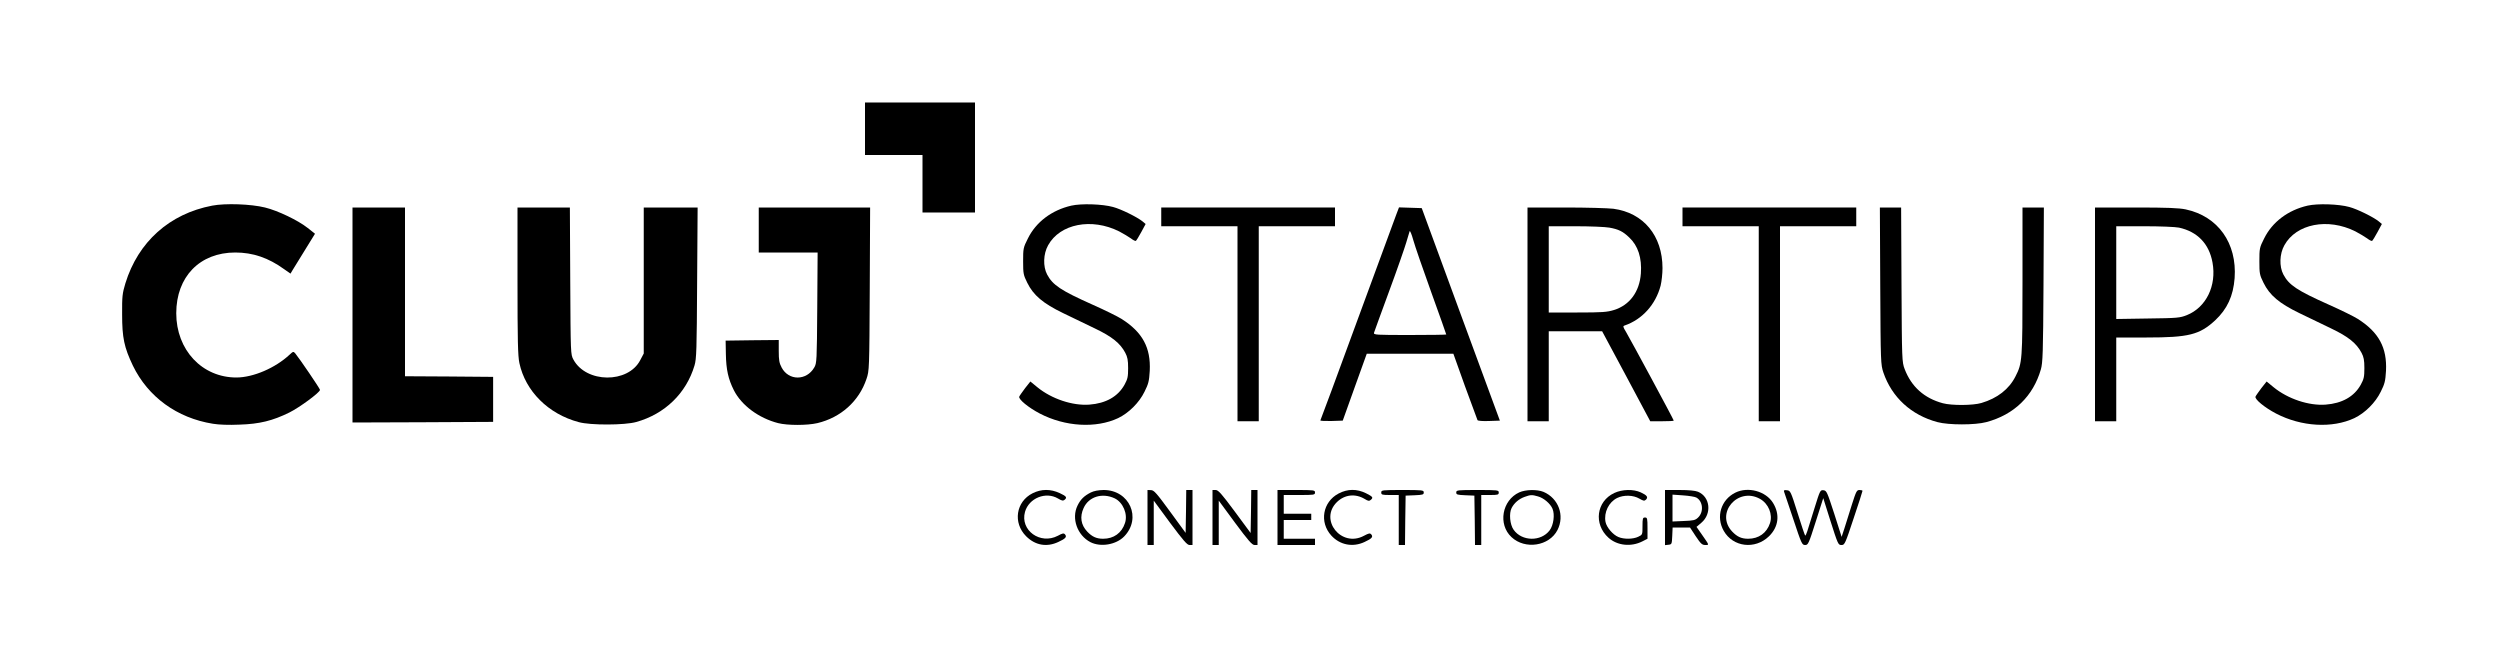 <?xml version="1.0" standalone="no"?>
<!DOCTYPE svg PUBLIC "-//W3C//DTD SVG 20010904//EN"
 "http://www.w3.org/TR/2001/REC-SVG-20010904/DTD/svg10.dtd">
<svg version="1.0" xmlns="http://www.w3.org/2000/svg"
 width="2000pt" height="518pt" viewBox="0 0 2000 518"
 preserveAspectRatio="xMidYMid meet">
<g transform="translate(0,518) scale(0.1,-0.1)"
fill="#000000" stroke="none">
<path d="M6920 4150 l0 -210 230 0 230 0 0 -230 0 -230 210 0 210 0 0 440 0
440 -440 0 -440 0 0 -210z"/>
<path d="M1698 3535 c-342 -65 -593 -290 -695 -622 -24 -80 -27 -103 -26 -248
0 -187 16 -263 86 -410 121 -250 353 -419 640 -465 48 -8 128 -11 214 -7 159
5 264 31 398 97 81 40 245 161 245 181 0 10 -165 252 -198 292 -15 17 -17 16
-46 -11 -114 -106 -289 -181 -423 -182 -276 -1 -483 220 -483 514 0 292 188
486 472 486 141 0 265 -42 392 -134 l50 -35 16 27 c9 15 54 87 98 159 l82 133
-58 46 c-77 61 -239 139 -342 164 -113 28 -317 35 -422 15z"/>
<path d="M8571 3535 c-157 -36 -283 -131 -348 -263 -37 -73 -38 -80 -38 -182
0 -99 2 -109 33 -172 49 -100 126 -165 287 -243 72 -34 186 -90 255 -123 136
-65 202 -118 242 -194 18 -34 23 -59 23 -123 0 -70 -4 -87 -29 -133 -53 -95
-149 -149 -281 -159 -135 -10 -302 46 -416 139 l-56 46 -42 -53 c-22 -30 -44
-60 -47 -68 -8 -21 74 -88 164 -135 203 -106 450 -120 627 -37 85 41 168 123
211 211 32 64 37 85 42 167 9 185 -57 309 -226 416 -30 19 -133 70 -230 113
-255 114 -320 157 -365 242 -34 64 -31 165 8 234 95 172 348 221 568 111 34
-18 76 -43 94 -56 18 -14 36 -23 40 -20 4 3 24 34 43 70 l35 65 -25 21 c-42
34 -171 98 -235 115 -86 24 -255 29 -334 11z"/>
<path d="M18461 3535 c-157 -36 -283 -131 -348 -263 -37 -73 -38 -80 -38 -182
0 -99 2 -109 33 -172 49 -100 126 -165 287 -243 72 -34 186 -90 255 -123 136
-65 202 -118 242 -194 18 -34 23 -59 23 -123 0 -70 -4 -87 -29 -133 -53 -95
-149 -149 -281 -159 -135 -10 -302 46 -416 139 l-56 46 -42 -53 c-22 -30 -44
-60 -47 -68 -8 -21 74 -88 164 -135 203 -106 450 -120 627 -37 85 41 168 123
211 211 32 64 37 85 42 167 9 185 -57 309 -226 416 -30 19 -133 70 -230 113
-255 114 -320 157 -365 242 -34 64 -31 165 8 234 95 172 348 221 568 111 34
-18 76 -43 94 -56 18 -14 36 -23 40 -20 4 3 24 34 43 70 l35 65 -25 21 c-42
34 -171 98 -235 115 -86 24 -255 29 -334 11z"/>
<path d="M2820 2660 l0 -860 563 2 562 3 0 180 0 180 -352 3 -353 2 0 675 0
675 -210 0 -210 0 0 -860z"/>
<path d="M4140 2933 c0 -476 3 -601 15 -657 48 -225 231 -408 475 -473 93 -26
368 -25 460 1 229 64 400 230 466 452 16 53 18 124 21 662 l4 602 -215 0 -216
0 0 -584 0 -584 -28 -53 c-97 -188 -433 -185 -535 5 -22 41 -22 44 -25 629
l-3 587 -209 0 -210 0 0 -587z"/>
<path d="M6070 3340 l0 -180 236 0 235 0 -3 -442 c-3 -426 -4 -444 -24 -478
-62 -107 -205 -107 -261 0 -19 36 -23 59 -23 132 l0 88 -212 -2 -213 -3 2
-108 c2 -123 19 -200 64 -289 61 -121 199 -223 354 -263 76 -19 231 -19 314 0
188 45 333 175 393 354 22 65 23 75 26 719 l3 652 -446 0 -445 0 0 -180z"/>
<path d="M9290 3445 l0 -75 305 0 305 0 0 -780 0 -780 85 0 85 0 0 780 0 780
305 0 305 0 0 75 0 75 -695 0 -695 0 0 -75z"/>
<path d="M11170 3463 c-12 -32 -152 -413 -312 -848 -159 -434 -292 -794 -295
-798 -3 -4 37 -6 87 -5 l92 3 96 268 96 267 346 0 347 0 93 -260 c52 -143 97
-265 100 -271 4 -6 41 -9 93 -7 l86 3 -313 850 -312 850 -91 3 -91 3 -22 -58z
m280 -621 c66 -183 120 -335 120 -338 0 -2 -131 -4 -291 -4 -273 0 -291 1
-287 18 3 9 57 159 121 332 64 173 125 349 137 390 12 41 24 82 27 90 3 8 16
-23 29 -70 13 -47 78 -235 144 -418z"/>
<path d="M12220 2665 l0 -855 85 0 85 0 0 360 0 360 214 0 213 0 193 -360 192
-360 94 0 c52 0 94 2 94 5 0 8 -345 647 -381 708 -26 43 -27 48 -12 53 140 48
248 167 288 319 8 33 15 96 15 140 0 259 -152 443 -393 475 -43 5 -215 10
-383 10 l-304 0 0 -855z m655 694 c74 -13 109 -31 158 -78 72 -67 103 -165 94
-289 -11 -147 -90 -253 -215 -292 -56 -17 -93 -20 -293 -20 l-229 0 0 345 0
345 213 0 c117 0 240 -5 272 -11z"/>
<path d="M13460 3445 l0 -75 305 0 305 0 0 -780 0 -780 85 0 85 0 0 780 0 780
305 0 305 0 0 75 0 75 -695 0 -695 0 0 -75z"/>
<path d="M15042 2893 c3 -617 4 -629 25 -693 68 -199 223 -341 433 -397 90
-24 300 -24 390 0 222 59 375 207 437 422 15 53 18 128 21 678 l3 617 -86 0
-85 0 0 -587 c0 -637 -2 -658 -56 -764 -52 -103 -145 -175 -273 -213 -68 -20
-236 -21 -308 -2 -149 40 -252 132 -306 274 -21 56 -22 69 -25 675 l-3 617
-85 0 -85 0 3 -627z"/>
<path d="M16760 2665 l0 -855 85 0 85 0 0 335 0 335 243 0 c337 0 423 22 548
137 97 91 145 195 156 338 20 280 -133 495 -392 550 -53 11 -148 15 -397 15
l-328 0 0 -855z m672 694 c147 -32 241 -129 268 -279 34 -186 -51 -359 -205
-421 -56 -22 -75 -24 -312 -27 l-253 -4 0 371 0 371 225 0 c128 0 247 -5 277
-11z"/>
<path d="M8261 1234 c-134 -67 -159 -237 -52 -344 73 -73 165 -89 257 -46 59
27 71 41 54 61 -10 11 -19 10 -57 -11 -141 -74 -304 44 -263 191 31 110 166
165 264 107 30 -18 41 -20 52 -11 23 19 16 29 -38 54 -73 34 -147 34 -217 -1z"/>
<path d="M8726 1240 c-53 -27 -82 -55 -106 -105 -50 -102 -2 -237 103 -292 82
-42 205 -21 270 45 143 147 43 373 -165 372 -42 -1 -76 -7 -102 -20z m192 -47
c66 -32 106 -126 82 -197 -26 -80 -90 -126 -175 -126 -53 0 -88 16 -127 57
-51 54 -61 119 -29 189 41 91 149 124 249 77z"/>
<path d="M9180 1040 l0 -220 25 0 25 0 0 177 0 178 131 -178 c106 -142 136
-177 155 -177 l24 0 0 220 0 220 -25 0 -25 0 -2 -171 -3 -172 -125 171 c-108
148 -129 171 -152 171 l-28 1 0 -220z"/>
<path d="M9700 1040 l0 -220 25 0 25 0 0 177 0 178 131 -178 c106 -143 136
-177 155 -177 l24 0 0 220 0 220 -25 0 -25 0 -2 -172 -3 -172 -127 172 c-107
144 -132 172 -153 172 l-25 0 0 -220z"/>
<path d="M10220 1040 l0 -220 150 0 150 0 0 25 0 25 -125 0 -125 0 0 75 0 75
110 0 110 0 0 25 0 25 -110 0 -110 0 0 75 0 75 125 0 c118 0 125 1 125 20 0
19 -7 20 -150 20 l-150 0 0 -220z"/>
<path d="M10709 1232 c-128 -67 -156 -230 -58 -337 69 -75 171 -95 265 -51 59
27 71 41 54 61 -10 11 -19 10 -58 -11 -181 -98 -362 128 -216 270 62 60 147
69 222 24 26 -16 35 -18 47 -8 23 19 19 26 -37 54 -73 36 -147 36 -219 -2z"/>
<path d="M11050 1240 c0 -18 7 -20 70 -20 l70 0 0 -200 0 -200 25 0 25 0 2
198 3 197 73 3 c64 3 72 5 72 22 0 19 -8 20 -170 20 -163 0 -170 -1 -170 -20z"/>
<path d="M11650 1240 c0 -17 8 -19 73 -22 l72 -3 3 -197 2 -198 25 0 25 0 0
200 0 200 70 0 c63 0 70 2 70 20 0 19 -7 20 -170 20 -162 0 -170 -1 -170 -20z"/>
<path d="M12154 1241 c-138 -63 -172 -256 -62 -358 109 -102 302 -72 368 57
59 116 8 254 -112 305 -51 21 -143 19 -194 -4z m149 -32 c46 -12 100 -58 117
-99 20 -47 8 -132 -23 -173 -69 -91 -222 -89 -288 5 -30 41 -38 132 -16 174
21 41 59 73 104 89 47 17 58 18 106 4z"/>
<path d="M12914 1236 c-143 -67 -167 -249 -46 -358 70 -63 180 -75 271 -29
l41 21 0 85 c0 78 -2 85 -20 85 -18 0 -20 -7 -20 -69 0 -68 0 -69 -34 -85 -41
-20 -115 -21 -159 -2 -44 18 -95 78 -103 121 -14 76 26 158 93 191 53 26 129
24 178 -5 33 -19 40 -20 53 -8 19 20 8 35 -42 58 -59 27 -148 25 -212 -5z"/>
<path d="M13320 1039 l0 -220 28 3 c26 3 27 5 30 71 l3 67 69 0 70 0 46 -70
c40 -60 51 -70 76 -70 33 0 34 -4 -28 85 l-42 60 39 33 c85 72 71 207 -27 248
-22 9 -73 14 -149 14 l-115 0 0 -221z m250 161 c54 -29 62 -116 14 -161 -22
-21 -37 -24 -115 -27 l-89 -4 0 107 0 108 85 -6 c46 -3 94 -11 105 -17z"/>
<path d="M13883 1239 c-116 -57 -157 -194 -93 -306 74 -130 250 -151 361 -44
78 75 90 176 33 268 -58 94 -200 132 -301 82z m197 -50 c68 -38 103 -124 80
-194 -26 -79 -90 -125 -175 -125 -53 0 -88 16 -127 57 -139 146 44 361 222
262z"/>
<path d="M14272 1248 c3 -7 36 -106 74 -220 66 -199 70 -208 95 -208 24 0 28
8 85 187 l60 188 52 -165 c68 -213 67 -210 96 -210 23 0 29 13 95 213 39 116
71 215 71 220 0 4 -11 7 -24 7 -22 0 -27 -10 -61 -117 -20 -65 -46 -149 -59
-188 l-23 -70 -59 185 c-57 175 -61 185 -86 188 -26 3 -28 -1 -71 -140 -25
-79 -51 -162 -58 -186 -7 -23 -15 -39 -18 -36 -3 3 -31 85 -61 182 -54 172
-57 177 -84 180 -21 3 -27 0 -24 -10z"/>
</g>
</svg>
